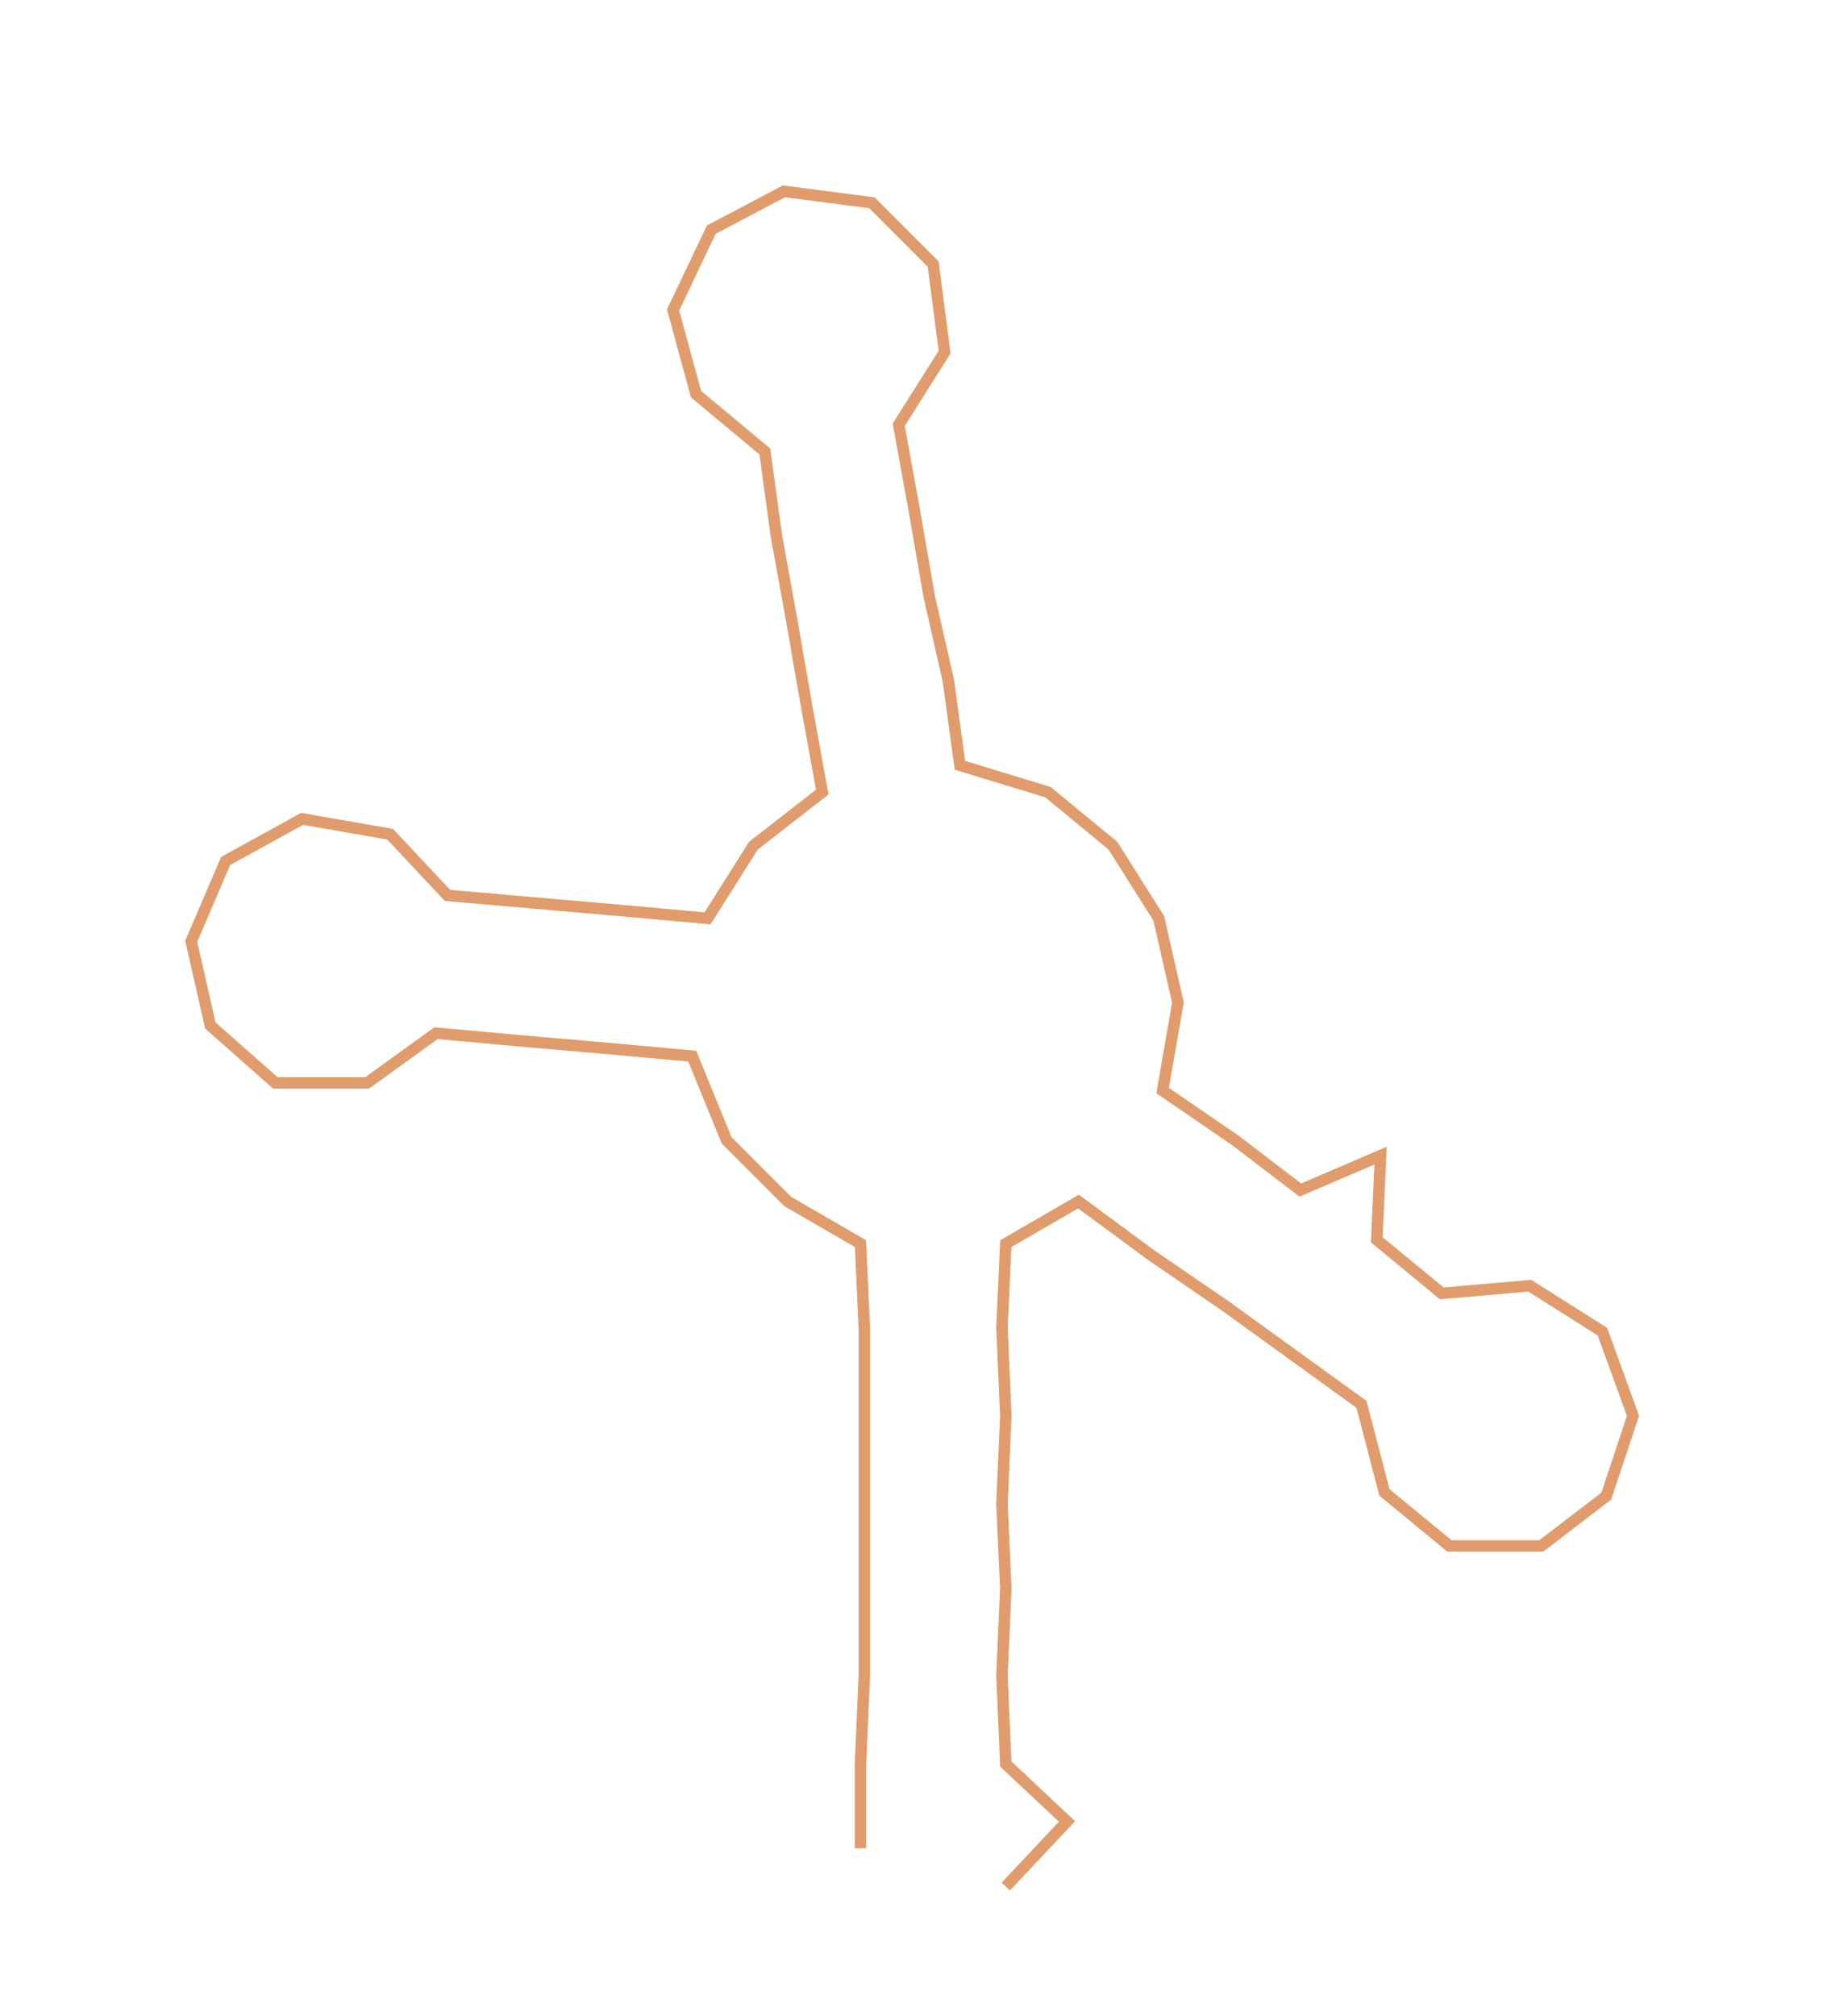 <ns0:svg xmlns:ns0="http://www.w3.org/2000/svg" width="272.038px" height="300px" viewBox="0 0 477.73 526.835"><ns0:path style="stroke:#e09c6c;stroke-width:3px;fill:none;" d="M225 483 L225 483 L225 461 L226 438 L226 415 L226 393 L226 370 L226 347 L225 325 L206 314 L190 298 L181 276 L159 274 L136 272 L114 270 L96 283 L72 283 L55 268 L50 246 L59 225 L79 214 L102 218 L117 234 L140 236 L163 238 L185 240 L197 221 L215 207 L211 185 L207 162 L203 140 L200 118 L182 103 L176 81 L186 60 L205 50 L228 53 L244 69 L247 92 L235 111 L239 133 L243 156 L248 178 L251 200 L274 207 L291 221 L303 240 L308 262 L304 285 L323 298 L340 311 L361 302 L360 324 L377 338 L400 336 L419 348 L427 370 L420 391 L403 404 L379 404 L362 390 L356 367 L338 354 L320 341 L301 328 L282 314 L263 325 L262 347 L263 370 L262 393 L263 415 L262 438 L263 461 L279 476 L263 493" /></ns0:svg>